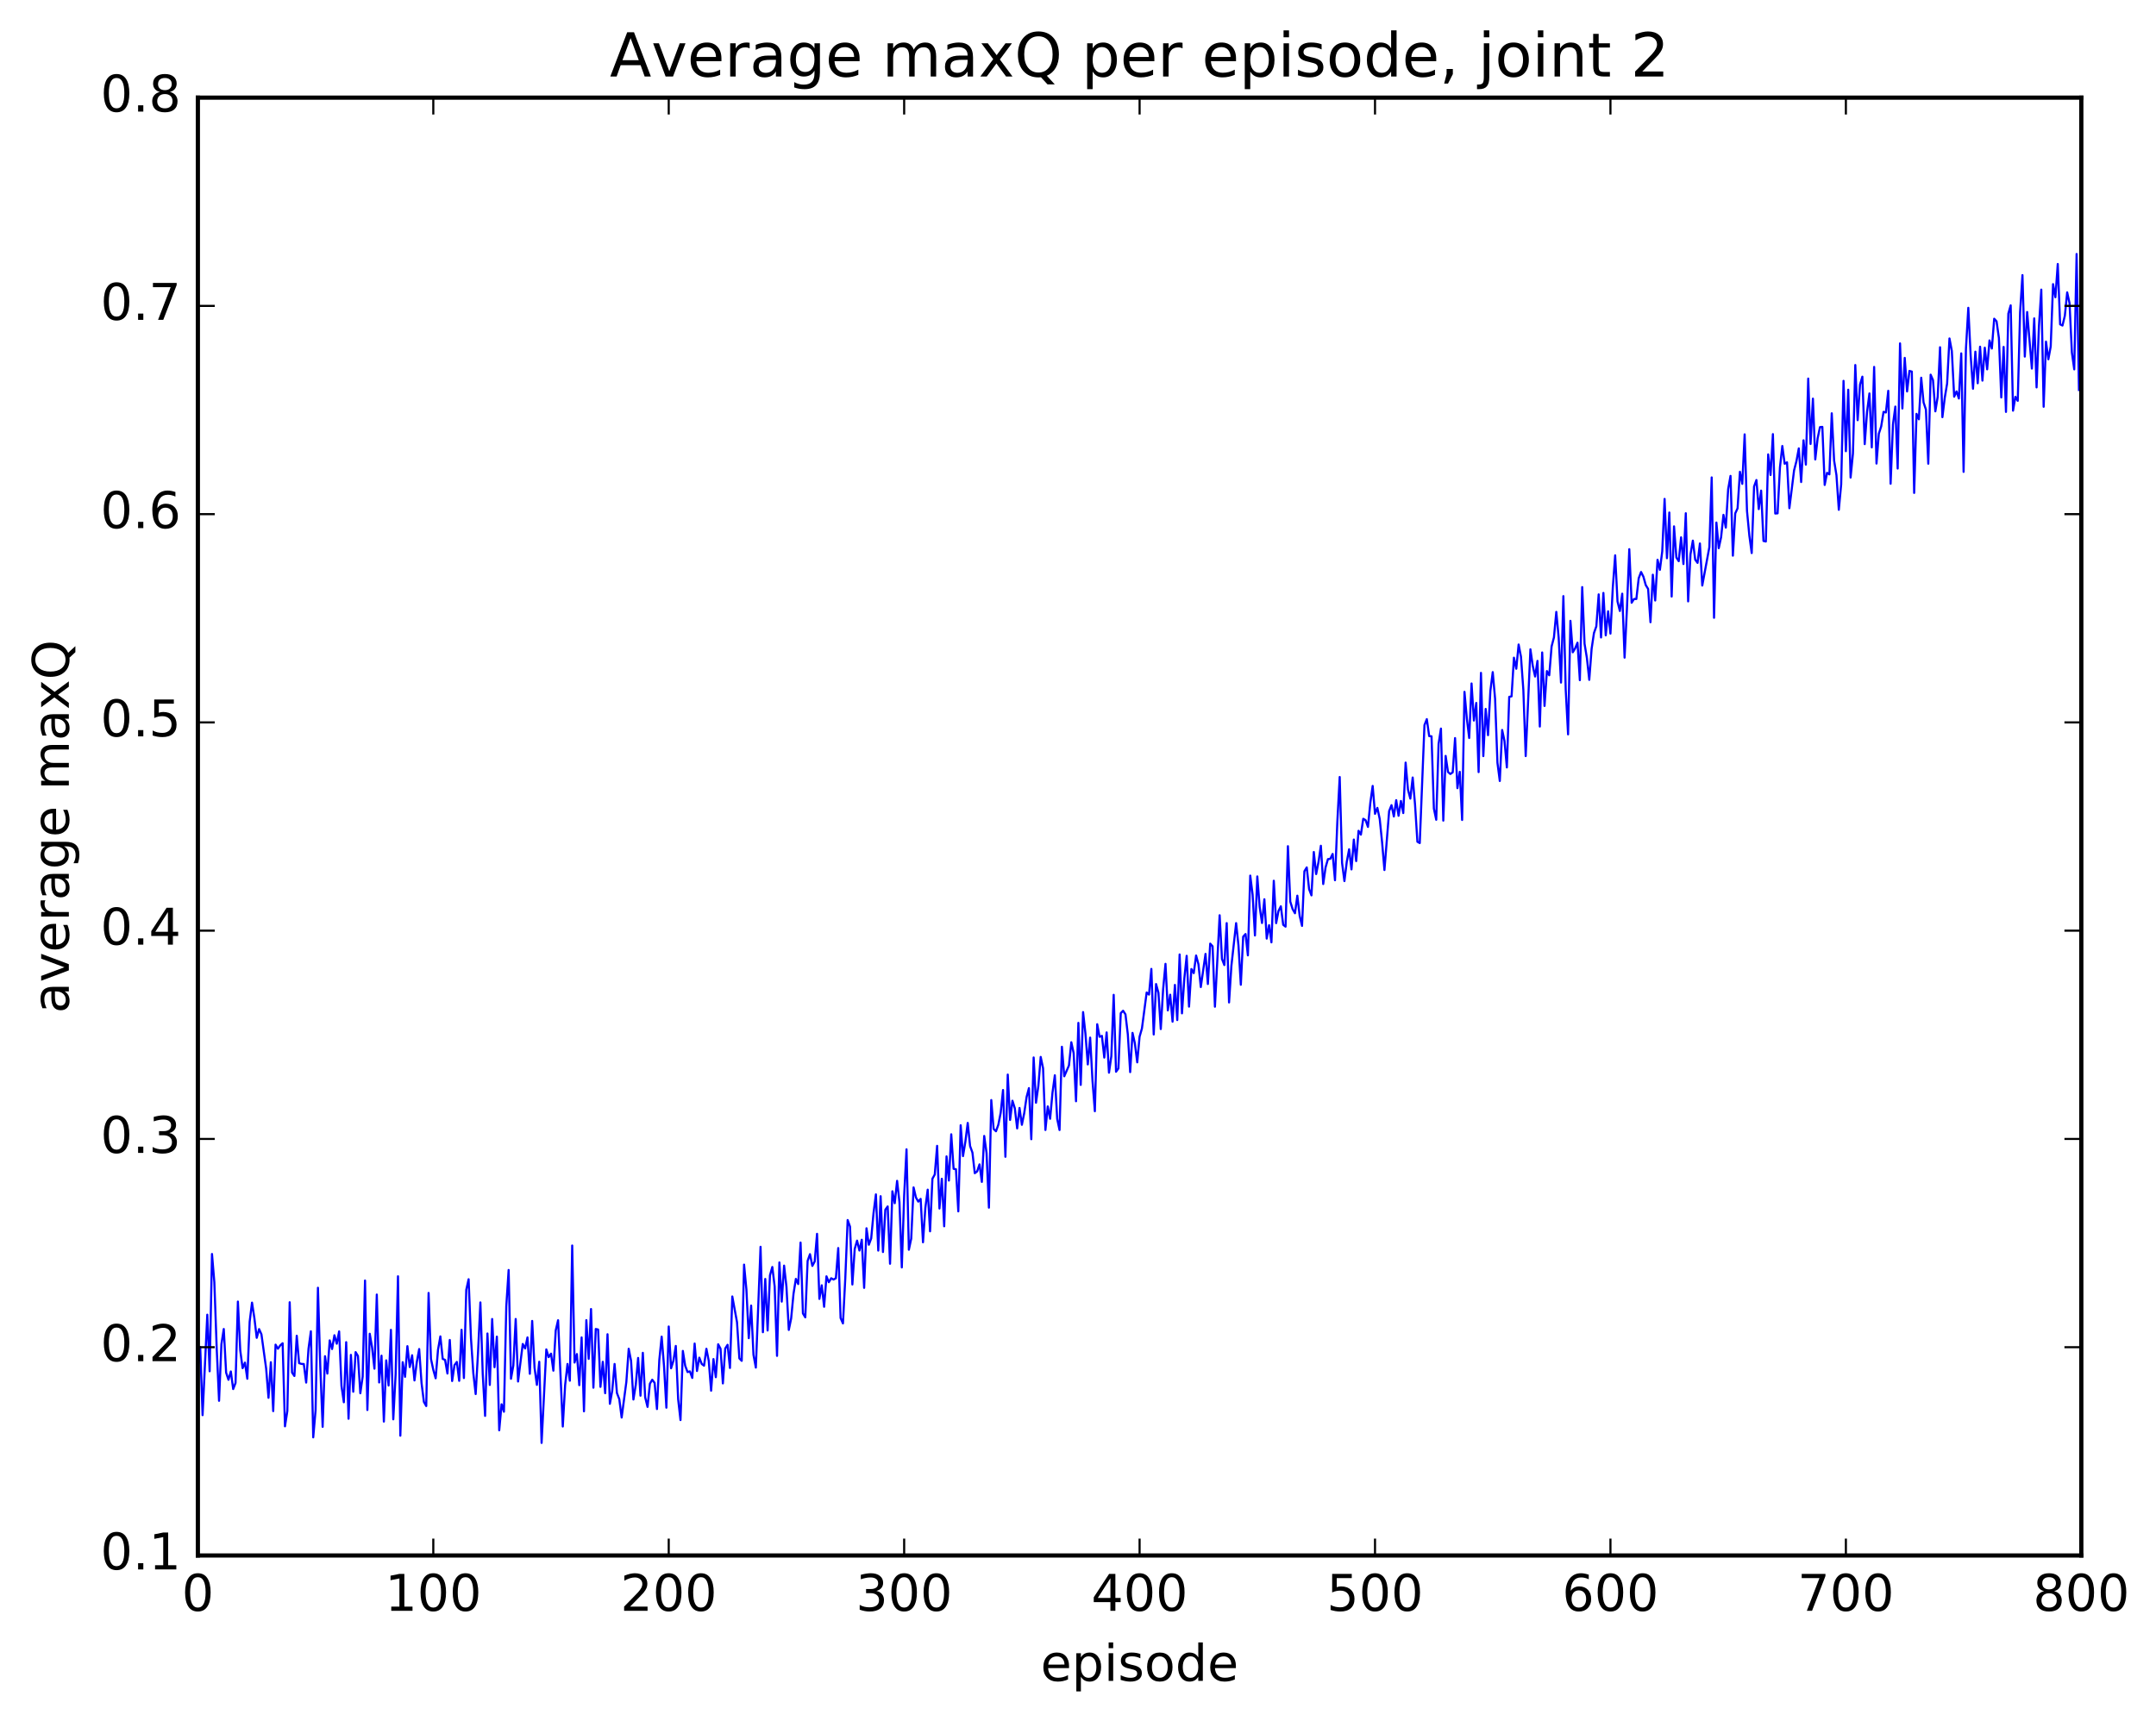 <?xml version="1.0" encoding="utf-8" standalone="no"?>
<!DOCTYPE svg PUBLIC "-//W3C//DTD SVG 1.1//EN"
  "http://www.w3.org/Graphics/SVG/1.1/DTD/svg11.dtd">
<!-- Created with matplotlib (http://matplotlib.org/) -->
<svg height="408pt" version="1.1" viewBox="0 0 511 408" width="511pt" xmlns="http://www.w3.org/2000/svg" xmlns:xlink="http://www.w3.org/1999/xlink">
 <defs>
  <style type="text/css">
*{stroke-linecap:butt;stroke-linejoin:round;stroke-miterlimit:100000;}
  </style>
 </defs>
 <g id="figure_1">
  <g id="patch_1">
   <path d="M 0 408.169 
L 511.95 408.169 
L 511.95 0 
L 0 0 
z
" style="fill:#ffffff;"/>
  </g>
  <g id="axes_1">
   <g id="patch_2">
    <path d="M 46.898 368.742 
L 493.298 368.742 
L 493.298 23.142 
L 46.898 23.142 
z
" style="fill:#ffffff;"/>
   </g>
   <g id="line2d_1">
    <path clip-path="url(#p846ffb042f)" d="M 46.898 324.136 
L 47.456 319.332 
L 48.014 335.478 
L 49.13 311.663 
L 49.688 325.073 
L 50.245 297.272 
L 50.803 303.966 
L 51.361 319.631 
L 51.919 332.077 
L 52.477 318.663 
L 53.035 315.055 
L 53.593 325.392 
L 54.151 327.093 
L 54.709 325.118 
L 55.267 329.292 
L 55.825 327.844 
L 56.383 308.551 
L 56.941 320.101 
L 57.499 324.336 
L 58.057 323.021 
L 58.615 326.845 
L 59.173 313.342 
L 59.731 308.802 
L 60.289 312.464 
L 60.847 317.146 
L 61.406 315.073 
L 61.964 316.314 
L 63.08 324.435 
L 63.638 331.361 
L 64.195 322.929 
L 64.754 334.524 
L 65.311 318.765 
L 65.87 319.728 
L 66.427 318.938 
L 66.986 318.434 
L 67.543 338.129 
L 68.102 334.499 
L 68.659 308.714 
L 69.218 325.378 
L 69.775 326.194 
L 70.334 316.657 
L 70.891 323.155 
L 71.45 323.33 
L 72.007 323.356 
L 72.566 327.756 
L 73.124 319.705 
L 73.681 315.597 
L 74.24 340.742 
L 74.797 334.315 
L 75.356 305.277 
L 75.913 323.948 
L 76.472 338.245 
L 77.029 321.502 
L 77.588 325.626 
L 78.145 317.749 
L 78.704 319.804 
L 79.261 316.536 
L 79.82 318.545 
L 80.377 315.625 
L 80.936 328.542 
L 81.493 332.424 
L 82.052 318.174 
L 82.609 336.329 
L 83.168 321.19 
L 83.725 329.924 
L 84.284 320.536 
L 84.841 321.45 
L 85.4 330.289 
L 85.957 326.34 
L 86.516 303.564 
L 87.073 334.259 
L 87.632 316.18 
L 88.189 319.429 
L 88.748 324.463 
L 89.305 306.887 
L 89.864 327.729 
L 90.421 321.376 
L 90.98 337.001 
L 91.537 322.487 
L 92.096 328.451 
L 92.653 315.259 
L 93.212 336.469 
L 93.769 325.793 
L 94.328 302.559 
L 94.885 340.344 
L 95.444 322.924 
L 96.001 326.389 
L 96.559 319.121 
L 97.118 324.08 
L 97.675 321.278 
L 98.234 327.248 
L 98.791 322.888 
L 99.35 319.804 
L 99.907 327.826 
L 100.466 332.326 
L 101.023 333.319 
L 101.582 306.505 
L 102.139 322.124 
L 102.698 324.748 
L 103.255 326.74 
L 103.814 319.98 
L 104.371 316.807 
L 104.93 322.147 
L 105.487 322.377 
L 106.046 325.606 
L 106.603 317.651 
L 107.162 327.386 
L 107.719 323.62 
L 108.278 322.861 
L 108.835 327.343 
L 109.394 315.242 
L 109.951 326.677 
L 110.51 305.768 
L 111.067 303.255 
L 111.626 317.25 
L 112.183 325.548 
L 112.742 330.477 
L 113.299 320.625 
L 113.858 308.753 
L 114.415 325.73 
L 114.974 335.647 
L 115.531 316.12 
L 116.09 328.318 
L 116.647 312.683 
L 117.206 324.111 
L 117.763 316.868 
L 118.322 339.07 
L 118.879 332.9 
L 119.438 334.664 
L 119.996 309.626 
L 120.553 301.064 
L 121.112 326.853 
L 121.669 323.699 
L 122.228 312.682 
L 122.785 327.503 
L 123.901 318.605 
L 124.46 319.668 
L 125.017 317.048 
L 125.576 325.673 
L 126.133 313.143 
L 126.692 324.236 
L 127.249 328.298 
L 127.808 322.818 
L 128.365 342.061 
L 129.482 319.891 
L 130.04 321.722 
L 130.597 320.895 
L 131.155 324.933 
L 131.714 315.4 
L 132.272 312.973 
L 133.387 338.172 
L 133.946 328.335 
L 134.504 323.344 
L 135.061 327.316 
L 135.619 295.262 
L 136.178 323.007 
L 136.736 320.997 
L 137.293 328.369 
L 137.851 317.054 
L 138.41 334.566 
L 138.968 312.948 
L 139.525 322.136 
L 140.083 310.318 
L 140.642 328.971 
L 141.2 315.053 
L 141.757 315.177 
L 142.315 328.772 
L 142.874 322.83 
L 143.431 330.271 
L 143.989 316.296 
L 144.548 332.788 
L 145.106 329.697 
L 145.663 323.344 
L 146.221 330.224 
L 146.78 331.687 
L 147.338 336.042 
L 148.453 327.59 
L 149.012 319.736 
L 149.57 322.587 
L 150.127 331.769 
L 150.685 328.304 
L 151.244 321.915 
L 151.802 330.865 
L 152.359 320.701 
L 152.917 331.258 
L 153.476 333.521 
L 154.034 328.028 
L 154.591 327.075 
L 155.149 327.824 
L 155.708 334.033 
L 156.266 322.38 
L 156.823 316.864 
L 157.381 323.834 
L 157.94 333.71 
L 158.498 314.461 
L 159.055 324.363 
L 159.613 322.563 
L 160.172 319.069 
L 160.73 331.713 
L 161.287 336.645 
L 161.845 320.251 
L 162.404 323.776 
L 162.962 325.261 
L 163.519 325.101 
L 164.077 326.654 
L 164.636 318.502 
L 165.194 325.008 
L 165.751 321.845 
L 166.31 323.335 
L 166.868 323.748 
L 167.425 319.745 
L 167.983 322.607 
L 168.542 329.68 
L 169.1 322.182 
L 169.657 326.478 
L 170.215 318.676 
L 170.774 319.721 
L 171.332 327.952 
L 171.889 319.673 
L 172.447 318.797 
L 173.006 324.293 
L 173.564 307.339 
L 174.679 313.419 
L 175.238 322.022 
L 175.796 322.602 
L 176.353 299.793 
L 176.911 305.731 
L 177.47 317.225 
L 178.028 309.504 
L 178.585 321.186 
L 179.143 324.202 
L 180.26 295.566 
L 180.817 315.814 
L 181.375 303.187 
L 181.934 315.41 
L 182.492 302.325 
L 183.049 300.352 
L 183.607 304.97 
L 184.166 321.423 
L 184.724 299.272 
L 185.281 308.564 
L 185.839 300.028 
L 186.398 305.03 
L 186.956 315.276 
L 187.513 312.561 
L 188.071 306.725 
L 188.63 303.176 
L 189.188 304.4 
L 189.745 294.561 
L 190.304 311.364 
L 190.862 312.29 
L 191.419 298.894 
L 191.977 297.313 
L 192.536 300.102 
L 193.094 299.046 
L 193.651 292.495 
L 194.209 307.918 
L 194.768 304.692 
L 195.326 309.785 
L 195.883 302.566 
L 196.441 303.963 
L 197 303.024 
L 197.558 303.326 
L 198.115 303.019 
L 198.673 295.863 
L 199.232 312.458 
L 199.79 313.731 
L 200.347 302.985 
L 200.905 289.221 
L 201.464 290.781 
L 202.022 304.505 
L 202.579 296.072 
L 203.137 294.102 
L 203.696 296.455 
L 204.254 293.894 
L 204.811 305.302 
L 205.369 291.175 
L 205.928 295.078 
L 206.486 293.57 
L 207.043 287.514 
L 207.601 283.14 
L 208.16 296.466 
L 208.718 283.573 
L 209.275 296.807 
L 209.833 286.781 
L 210.392 285.999 
L 210.95 299.587 
L 211.507 282.406 
L 212.065 285.234 
L 212.624 279.931 
L 213.181 284.958 
L 213.739 300.457 
L 214.298 283.405 
L 214.856 272.454 
L 215.413 296.264 
L 215.971 293.635 
L 216.53 281.486 
L 217.088 283.879 
L 217.645 284.857 
L 218.203 284.211 
L 218.762 294.495 
L 219.32 286.326 
L 219.877 282.024 
L 220.435 291.898 
L 220.994 279.44 
L 221.552 278.429 
L 222.109 271.637 
L 222.667 286.491 
L 223.226 279.44 
L 223.784 290.704 
L 224.341 274.134 
L 224.899 279.862 
L 225.458 268.897 
L 226.016 277.085 
L 226.573 277.178 
L 227.131 287.169 
L 227.69 266.751 
L 228.248 274.068 
L 228.805 270.638 
L 229.363 266.203 
L 229.922 271.674 
L 230.48 273.235 
L 231.037 278.118 
L 231.595 277.695 
L 232.154 276.031 
L 232.712 280.182 
L 233.269 269.289 
L 233.827 273.324 
L 234.386 286.292 
L 234.944 260.782 
L 235.501 267.636 
L 236.06 268.179 
L 236.618 266.637 
L 237.175 263.796 
L 237.733 258.399 
L 238.292 274.232 
L 238.85 254.74 
L 239.407 265.493 
L 239.965 260.944 
L 240.524 262.723 
L 241.082 267.504 
L 241.639 262.65 
L 242.197 266.65 
L 242.756 263.87 
L 243.314 260.059 
L 243.871 257.948 
L 244.429 270.064 
L 244.988 250.685 
L 245.546 261.416 
L 246.103 257.436 
L 246.661 250.556 
L 247.22 253.241 
L 247.778 267.875 
L 248.335 262.29 
L 248.893 265.22 
L 249.452 259.044 
L 250.01 254.905 
L 250.567 265.256 
L 251.125 267.886 
L 251.684 248.147 
L 252.242 255.149 
L 253.357 252.576 
L 253.916 247.076 
L 254.474 249.677 
L 255.031 261.064 
L 255.589 242.483 
L 256.147 257.184 
L 256.705 239.924 
L 257.264 245.008 
L 257.822 252.333 
L 258.38 245.975 
L 258.938 256.236 
L 259.495 263.429 
L 260.053 242.803 
L 260.611 245.783 
L 261.17 245.567 
L 261.728 250.716 
L 262.286 244.743 
L 262.844 254.291 
L 263.401 250.383 
L 263.959 235.837 
L 264.517 254.065 
L 265.075 253.282 
L 265.634 240.178 
L 266.192 239.61 
L 266.75 240.468 
L 267.308 245.2 
L 267.865 254.157 
L 268.423 244.855 
L 268.981 247.346 
L 269.539 251.842 
L 270.098 245.744 
L 270.656 243.798 
L 271.772 235.285 
L 272.329 235.785 
L 272.887 229.691 
L 273.445 245.233 
L 274.003 233.276 
L 274.562 235.342 
L 275.12 243.949 
L 275.678 234.471 
L 276.236 228.489 
L 276.793 239.528 
L 277.351 235.805 
L 277.909 242.193 
L 278.467 233.486 
L 279.026 241.814 
L 279.584 226.267 
L 280.142 240.226 
L 280.7 231.981 
L 281.257 226.59 
L 281.815 238.633 
L 282.373 229.721 
L 282.932 230.69 
L 283.49 226.514 
L 284.048 228.584 
L 284.606 233.992 
L 285.721 226.131 
L 286.279 233.273 
L 286.837 223.694 
L 287.396 224.326 
L 287.954 238.653 
L 289.07 216.972 
L 289.627 227.341 
L 290.185 228.78 
L 290.743 218.835 
L 291.301 237.642 
L 291.86 228.931 
L 292.976 218.834 
L 293.534 224.139 
L 294.091 233.446 
L 294.649 222.045 
L 295.207 221.426 
L 295.765 226.479 
L 296.324 207.571 
L 296.882 212.061 
L 297.44 221.762 
L 297.998 207.769 
L 298.555 214.979 
L 299.113 218.811 
L 299.671 213.18 
L 300.229 222.505 
L 300.788 219.322 
L 301.346 223.398 
L 301.904 208.793 
L 302.462 218.842 
L 303.019 215.962 
L 303.577 214.853 
L 304.135 219.239 
L 304.693 219.673 
L 305.252 200.598 
L 305.81 213.731 
L 306.368 215.517 
L 306.925 216.497 
L 307.483 212.329 
L 308.041 217.117 
L 308.599 219.493 
L 309.158 206.54 
L 309.716 205.631 
L 310.274 210.789 
L 310.832 212.258 
L 311.389 201.977 
L 311.947 207.211 
L 312.505 204.333 
L 313.063 200.499 
L 313.622 209.572 
L 314.18 205.616 
L 314.738 203.667 
L 315.296 203.589 
L 315.853 202.435 
L 316.411 208.67 
L 316.969 194.738 
L 317.527 184.197 
L 318.086 204.552 
L 318.644 208.874 
L 319.202 204.296 
L 319.76 201.329 
L 320.317 206.106 
L 320.875 199.024 
L 321.433 204.133 
L 321.991 196.951 
L 322.55 197.858 
L 323.108 194.099 
L 323.666 194.424 
L 324.224 196.028 
L 324.781 190.338 
L 325.339 186.311 
L 325.897 192.928 
L 326.455 191.515 
L 327.014 194.17 
L 327.572 199.659 
L 328.13 206.249 
L 329.245 192.27 
L 329.803 190.872 
L 330.361 193.557 
L 330.92 189.683 
L 331.478 193.391 
L 332.036 189.881 
L 332.594 192.745 
L 333.151 180.781 
L 333.709 187.184 
L 334.267 189.321 
L 334.825 184.316 
L 335.384 190.761 
L 335.942 199.543 
L 336.5 199.86 
L 337.615 171.898 
L 338.173 170.479 
L 338.731 174.494 
L 339.289 174.552 
L 339.848 191.688 
L 340.406 194.335 
L 340.964 176.364 
L 341.522 172.718 
L 342.079 194.536 
L 342.637 179.193 
L 343.195 183.012 
L 343.753 183.488 
L 344.312 183.086 
L 344.87 174.97 
L 345.428 186.842 
L 345.986 182.965 
L 346.543 194.377 
L 347.101 164.009 
L 347.659 170.338 
L 348.217 174.947 
L 348.776 162.023 
L 349.334 170.815 
L 349.892 166.639 
L 350.45 183.034 
L 351.007 159.513 
L 351.565 179.245 
L 352.123 168.058 
L 352.682 174.282 
L 353.24 163.755 
L 353.798 159.331 
L 354.356 165.675 
L 354.913 180.815 
L 355.471 185.14 
L 356.029 173.051 
L 356.587 175.646 
L 357.146 181.93 
L 357.704 165.201 
L 358.262 165.075 
L 358.82 155.908 
L 359.377 158.537 
L 359.935 152.786 
L 360.493 155.694 
L 361.051 163.527 
L 361.61 179.238 
L 362.726 153.925 
L 363.284 157.846 
L 363.841 160.373 
L 364.399 156.668 
L 364.957 172.234 
L 365.515 154.672 
L 366.074 167.352 
L 366.632 159.085 
L 367.19 160.078 
L 367.748 153.249 
L 368.305 151.104 
L 368.863 145.053 
L 369.421 151.117 
L 369.979 161.812 
L 370.538 141.317 
L 371.096 163.511 
L 371.654 174.091 
L 372.212 147.175 
L 372.769 154.632 
L 373.327 153.705 
L 373.885 152.359 
L 374.443 161.245 
L 375.002 139.175 
L 375.56 152.609 
L 376.118 156.009 
L 376.675 161.165 
L 377.233 153.818 
L 377.791 150.058 
L 378.349 148.49 
L 378.908 140.903 
L 379.466 151.119 
L 380.024 140.56 
L 380.582 150.62 
L 381.139 144.916 
L 381.697 150.206 
L 382.255 139.255 
L 382.813 131.65 
L 383.372 142.593 
L 383.93 144.84 
L 384.488 140.74 
L 385.046 155.898 
L 385.603 144.361 
L 386.161 130.188 
L 386.719 142.892 
L 387.277 142.001 
L 387.836 141.998 
L 388.394 137.086 
L 388.952 135.593 
L 389.51 136.712 
L 390.067 138.706 
L 390.625 139.61 
L 391.183 147.507 
L 391.741 136.242 
L 392.3 142.356 
L 392.858 132.699 
L 393.416 135.081 
L 393.974 130.703 
L 394.531 118.271 
L 395.089 132.329 
L 395.647 121.493 
L 396.205 141.42 
L 396.764 124.779 
L 397.322 132.15 
L 397.88 133.039 
L 398.438 127.382 
L 398.995 133.713 
L 399.553 121.668 
L 400.111 142.566 
L 400.67 131.384 
L 401.228 128.162 
L 401.786 132.669 
L 402.344 133.436 
L 402.901 128.835 
L 403.459 138.81 
L 404.575 132.761 
L 405.134 129.737 
L 405.692 113.175 
L 406.25 146.452 
L 406.808 123.877 
L 407.365 129.952 
L 407.923 127.357 
L 408.481 122.044 
L 409.039 125.071 
L 409.598 115.948 
L 410.156 112.813 
L 410.714 131.729 
L 411.272 121.706 
L 411.829 120.493 
L 412.387 111.837 
L 412.945 114.706 
L 413.503 102.968 
L 414.062 121.123 
L 414.62 126.985 
L 415.178 131.111 
L 415.736 115.344 
L 416.293 113.793 
L 416.851 120.69 
L 417.409 116.304 
L 417.967 128.239 
L 418.526 128.377 
L 419.084 107.719 
L 419.642 112.607 
L 420.2 102.911 
L 420.757 121.738 
L 421.315 121.688 
L 421.873 110.776 
L 422.432 105.726 
L 422.99 109.938 
L 423.548 109.603 
L 424.106 120.474 
L 425.221 111.492 
L 425.779 109.328 
L 426.337 106.298 
L 426.896 114.269 
L 427.454 104.38 
L 428.012 110.148 
L 428.57 89.748 
L 429.127 105.246 
L 429.685 94.505 
L 430.243 108.92 
L 430.801 103.926 
L 431.36 101.252 
L 431.918 101.198 
L 432.476 114.962 
L 433.034 112.089 
L 433.591 112.453 
L 434.149 97.974 
L 434.707 109.168 
L 435.265 112.662 
L 435.824 120.854 
L 436.382 114.832 
L 436.94 90.285 
L 437.498 106.961 
L 438.055 92.386 
L 438.613 113.215 
L 439.171 107.522 
L 439.729 86.532 
L 440.288 99.608 
L 440.846 91.174 
L 441.404 89.291 
L 441.962 105.284 
L 442.519 97.633 
L 443.077 93.269 
L 443.635 106.061 
L 444.193 86.983 
L 444.752 109.889 
L 445.31 102.811 
L 445.868 101.087 
L 446.425 97.636 
L 446.983 97.786 
L 447.541 92.641 
L 448.099 114.676 
L 448.658 100.613 
L 449.216 96.38 
L 449.774 111.074 
L 450.332 81.404 
L 450.889 96.839 
L 451.447 84.841 
L 452.005 92.799 
L 452.563 87.93 
L 453.122 88.083 
L 453.68 116.852 
L 454.238 98.106 
L 454.796 99.393 
L 455.353 89.543 
L 455.911 95.402 
L 456.469 97.092 
L 457.027 109.926 
L 457.586 88.819 
L 458.144 90.115 
L 458.702 97.512 
L 459.26 94.054 
L 459.817 82.317 
L 460.375 98.895 
L 460.933 94.292 
L 461.491 90.924 
L 462.05 80.233 
L 462.608 83.207 
L 463.166 94.041 
L 463.724 92.787 
L 464.281 94.47 
L 464.839 83.774 
L 465.397 111.861 
L 465.955 82.692 
L 466.514 72.968 
L 467.072 84.308 
L 467.63 92.148 
L 468.188 83.368 
L 468.745 90.853 
L 469.303 82.193 
L 469.861 90.228 
L 470.42 82.423 
L 470.978 87.553 
L 471.536 80.7 
L 472.094 82.624 
L 472.651 75.557 
L 473.209 76.176 
L 473.767 80.14 
L 474.325 94.221 
L 474.884 82.237 
L 475.442 97.643 
L 476 74.349 
L 476.558 72.387 
L 477.115 97.355 
L 477.673 94.075 
L 478.231 95.019 
L 478.789 73.992 
L 479.348 65.215 
L 479.906 84.533 
L 480.464 73.967 
L 481.579 87.374 
L 482.137 75.479 
L 482.695 91.837 
L 483.253 77.42 
L 483.812 68.656 
L 484.37 96.427 
L 484.928 80.983 
L 485.486 85.176 
L 486.043 82.149 
L 486.601 67.355 
L 487.159 70.463 
L 487.717 62.583 
L 488.276 76.89 
L 488.834 77.173 
L 489.392 74.864 
L 489.95 69.315 
L 490.507 71.88 
L 491.065 83.563 
L 491.623 87.562 
L 492.182 60.21 
L 492.74 92.443 
L 492.74 92.443 
" style="fill:none;stroke:#0000ff;stroke-linecap:square;stroke-width:0.5;"/>
   </g>
   <g id="patch_3">
    <path d="M 46.898 368.742 
L 493.298 368.742 
" style="fill:none;stroke:#000000;stroke-linecap:square;stroke-linejoin:miter;"/>
   </g>
   <g id="patch_4">
    <path d="M 46.898 23.142 
L 493.298 23.142 
" style="fill:none;stroke:#000000;stroke-linecap:square;stroke-linejoin:miter;"/>
   </g>
   <g id="patch_5">
    <path d="M 493.298 368.742 
L 493.298 23.142 
" style="fill:none;stroke:#000000;stroke-linecap:square;stroke-linejoin:miter;"/>
   </g>
   <g id="patch_6">
    <path d="M 46.898 368.742 
L 46.898 23.142 
" style="fill:none;stroke:#000000;stroke-linecap:square;stroke-linejoin:miter;"/>
   </g>
   <g id="matplotlib.axis_1">
    <g id="xtick_1">
     <g id="line2d_2">
      <defs>
       <path d="M 0 0 
L 0 -4 
" id="mb9500feb86" style="stroke:#000000;stroke-width:0.5;"/>
      </defs>
      <g>
       <use style="stroke:#000000;stroke-width:0.5;" x="46.898" xlink:href="#mb9500feb86" y="368.742"/>
      </g>
     </g>
     <g id="line2d_3">
      <defs>
       <path d="M 0 0 
L 0 4 
" id="m9de0531bd9" style="stroke:#000000;stroke-width:0.5;"/>
      </defs>
      <g>
       <use style="stroke:#000000;stroke-width:0.5;" x="46.898" xlink:href="#m9de0531bd9" y="23.142"/>
      </g>
     </g>
     <g id="text_1">
      <!-- 0 -->
      <defs>
       <path d="M 31.781 66.406 
Q 24.172 66.406 20.328 58.906 
Q 16.5 51.422 16.5 36.375 
Q 16.5 21.391 20.328 13.891 
Q 24.172 6.391 31.781 6.391 
Q 39.453 6.391 43.281 13.891 
Q 47.125 21.391 47.125 36.375 
Q 47.125 51.422 43.281 58.906 
Q 39.453 66.406 31.781 66.406 
M 31.781 74.219 
Q 44.047 74.219 50.516 64.516 
Q 56.984 54.828 56.984 36.375 
Q 56.984 17.969 50.516 8.266 
Q 44.047 -1.422 31.781 -1.422 
Q 19.531 -1.422 13.062 8.266 
Q 6.594 17.969 6.594 36.375 
Q 6.594 54.828 13.062 64.516 
Q 19.531 74.219 31.781 74.219 
" id="BitstreamVeraSans-Roman-30"/>
      </defs>
      <g transform="translate(43.08 381.86)scale(0.12 -0.12)">
       <use xlink:href="#BitstreamVeraSans-Roman-30"/>
      </g>
     </g>
    </g>
    <g id="xtick_2">
     <g id="line2d_4">
      <g>
       <use style="stroke:#000000;stroke-width:0.5;" x="102.698" xlink:href="#mb9500feb86" y="368.742"/>
      </g>
     </g>
     <g id="line2d_5">
      <g>
       <use style="stroke:#000000;stroke-width:0.5;" x="102.698" xlink:href="#m9de0531bd9" y="23.142"/>
      </g>
     </g>
     <g id="text_2">
      <!-- 100 -->
      <defs>
       <path d="M 12.406 8.297 
L 28.516 8.297 
L 28.516 63.922 
L 10.984 60.406 
L 10.984 69.391 
L 28.422 72.906 
L 38.281 72.906 
L 38.281 8.297 
L 54.391 8.297 
L 54.391 0 
L 12.406 0 
z
" id="BitstreamVeraSans-Roman-31"/>
      </defs>
      <g transform="translate(91.245 381.86)scale(0.12 -0.12)">
       <use xlink:href="#BitstreamVeraSans-Roman-31"/>
       <use x="63.623" xlink:href="#BitstreamVeraSans-Roman-30"/>
       <use x="127.246" xlink:href="#BitstreamVeraSans-Roman-30"/>
      </g>
     </g>
    </g>
    <g id="xtick_3">
     <g id="line2d_6">
      <g>
       <use style="stroke:#000000;stroke-width:0.5;" x="158.498" xlink:href="#mb9500feb86" y="368.742"/>
      </g>
     </g>
     <g id="line2d_7">
      <g>
       <use style="stroke:#000000;stroke-width:0.5;" x="158.498" xlink:href="#m9de0531bd9" y="23.142"/>
      </g>
     </g>
     <g id="text_3">
      <!-- 200 -->
      <defs>
       <path d="M 19.188 8.297 
L 53.609 8.297 
L 53.609 0 
L 7.328 0 
L 7.328 8.297 
Q 12.938 14.109 22.625 23.891 
Q 32.328 33.688 34.812 36.531 
Q 39.547 41.844 41.422 45.531 
Q 43.312 49.219 43.312 52.781 
Q 43.312 58.594 39.234 62.25 
Q 35.156 65.922 28.609 65.922 
Q 23.969 65.922 18.812 64.312 
Q 13.672 62.703 7.812 59.422 
L 7.812 69.391 
Q 13.766 71.781 18.938 73 
Q 24.125 74.219 28.422 74.219 
Q 39.75 74.219 46.484 68.547 
Q 53.219 62.891 53.219 53.422 
Q 53.219 48.922 51.531 44.891 
Q 49.859 40.875 45.406 35.406 
Q 44.188 33.984 37.641 27.219 
Q 31.109 20.453 19.188 8.297 
" id="BitstreamVeraSans-Roman-32"/>
      </defs>
      <g transform="translate(147.045 381.86)scale(0.12 -0.12)">
       <use xlink:href="#BitstreamVeraSans-Roman-32"/>
       <use x="63.623" xlink:href="#BitstreamVeraSans-Roman-30"/>
       <use x="127.246" xlink:href="#BitstreamVeraSans-Roman-30"/>
      </g>
     </g>
    </g>
    <g id="xtick_4">
     <g id="line2d_8">
      <g>
       <use style="stroke:#000000;stroke-width:0.5;" x="214.298" xlink:href="#mb9500feb86" y="368.742"/>
      </g>
     </g>
     <g id="line2d_9">
      <g>
       <use style="stroke:#000000;stroke-width:0.5;" x="214.298" xlink:href="#m9de0531bd9" y="23.142"/>
      </g>
     </g>
     <g id="text_4">
      <!-- 300 -->
      <defs>
       <path d="M 40.578 39.312 
Q 47.656 37.797 51.625 33 
Q 55.609 28.219 55.609 21.188 
Q 55.609 10.406 48.188 4.484 
Q 40.766 -1.422 27.094 -1.422 
Q 22.516 -1.422 17.656 -0.516 
Q 12.797 0.391 7.625 2.203 
L 7.625 11.719 
Q 11.719 9.328 16.594 8.109 
Q 21.484 6.891 26.812 6.891 
Q 36.078 6.891 40.938 10.547 
Q 45.797 14.203 45.797 21.188 
Q 45.797 27.641 41.281 31.266 
Q 36.766 34.906 28.719 34.906 
L 20.219 34.906 
L 20.219 43.016 
L 29.109 43.016 
Q 36.375 43.016 40.234 45.922 
Q 44.094 48.828 44.094 54.297 
Q 44.094 59.906 40.109 62.906 
Q 36.141 65.922 28.719 65.922 
Q 24.656 65.922 20.016 65.031 
Q 15.375 64.156 9.812 62.312 
L 9.812 71.094 
Q 15.438 72.656 20.344 73.438 
Q 25.25 74.219 29.594 74.219 
Q 40.828 74.219 47.359 69.109 
Q 53.906 64.016 53.906 55.328 
Q 53.906 49.266 50.438 45.094 
Q 46.969 40.922 40.578 39.312 
" id="BitstreamVeraSans-Roman-33"/>
      </defs>
      <g transform="translate(202.845 381.86)scale(0.12 -0.12)">
       <use xlink:href="#BitstreamVeraSans-Roman-33"/>
       <use x="63.623" xlink:href="#BitstreamVeraSans-Roman-30"/>
       <use x="127.246" xlink:href="#BitstreamVeraSans-Roman-30"/>
      </g>
     </g>
    </g>
    <g id="xtick_5">
     <g id="line2d_10">
      <g>
       <use style="stroke:#000000;stroke-width:0.5;" x="270.098" xlink:href="#mb9500feb86" y="368.742"/>
      </g>
     </g>
     <g id="line2d_11">
      <g>
       <use style="stroke:#000000;stroke-width:0.5;" x="270.098" xlink:href="#m9de0531bd9" y="23.142"/>
      </g>
     </g>
     <g id="text_5">
      <!-- 400 -->
      <defs>
       <path d="M 37.797 64.312 
L 12.891 25.391 
L 37.797 25.391 
z
M 35.203 72.906 
L 47.609 72.906 
L 47.609 25.391 
L 58.016 25.391 
L 58.016 17.188 
L 47.609 17.188 
L 47.609 0 
L 37.797 0 
L 37.797 17.188 
L 4.891 17.188 
L 4.891 26.703 
z
" id="BitstreamVeraSans-Roman-34"/>
      </defs>
      <g transform="translate(258.645 381.86)scale(0.12 -0.12)">
       <use xlink:href="#BitstreamVeraSans-Roman-34"/>
       <use x="63.623" xlink:href="#BitstreamVeraSans-Roman-30"/>
       <use x="127.246" xlink:href="#BitstreamVeraSans-Roman-30"/>
      </g>
     </g>
    </g>
    <g id="xtick_6">
     <g id="line2d_12">
      <g>
       <use style="stroke:#000000;stroke-width:0.5;" x="325.897" xlink:href="#mb9500feb86" y="368.742"/>
      </g>
     </g>
     <g id="line2d_13">
      <g>
       <use style="stroke:#000000;stroke-width:0.5;" x="325.897" xlink:href="#m9de0531bd9" y="23.142"/>
      </g>
     </g>
     <g id="text_6">
      <!-- 500 -->
      <defs>
       <path d="M 10.797 72.906 
L 49.516 72.906 
L 49.516 64.594 
L 19.828 64.594 
L 19.828 46.734 
Q 21.969 47.469 24.109 47.828 
Q 26.266 48.188 28.422 48.188 
Q 40.625 48.188 47.75 41.5 
Q 54.891 34.812 54.891 23.391 
Q 54.891 11.625 47.562 5.094 
Q 40.234 -1.422 26.906 -1.422 
Q 22.312 -1.422 17.547 -0.641 
Q 12.797 0.141 7.719 1.703 
L 7.719 11.625 
Q 12.109 9.234 16.797 8.062 
Q 21.484 6.891 26.703 6.891 
Q 35.156 6.891 40.078 11.328 
Q 45.016 15.766 45.016 23.391 
Q 45.016 31 40.078 35.438 
Q 35.156 39.891 26.703 39.891 
Q 22.75 39.891 18.812 39.016 
Q 14.891 38.141 10.797 36.281 
z
" id="BitstreamVeraSans-Roman-35"/>
      </defs>
      <g transform="translate(314.445 381.86)scale(0.12 -0.12)">
       <use xlink:href="#BitstreamVeraSans-Roman-35"/>
       <use x="63.623" xlink:href="#BitstreamVeraSans-Roman-30"/>
       <use x="127.246" xlink:href="#BitstreamVeraSans-Roman-30"/>
      </g>
     </g>
    </g>
    <g id="xtick_7">
     <g id="line2d_14">
      <g>
       <use style="stroke:#000000;stroke-width:0.5;" x="381.697" xlink:href="#mb9500feb86" y="368.742"/>
      </g>
     </g>
     <g id="line2d_15">
      <g>
       <use style="stroke:#000000;stroke-width:0.5;" x="381.697" xlink:href="#m9de0531bd9" y="23.142"/>
      </g>
     </g>
     <g id="text_7">
      <!-- 600 -->
      <defs>
       <path d="M 33.016 40.375 
Q 26.375 40.375 22.484 35.828 
Q 18.609 31.297 18.609 23.391 
Q 18.609 15.531 22.484 10.953 
Q 26.375 6.391 33.016 6.391 
Q 39.656 6.391 43.531 10.953 
Q 47.406 15.531 47.406 23.391 
Q 47.406 31.297 43.531 35.828 
Q 39.656 40.375 33.016 40.375 
M 52.594 71.297 
L 52.594 62.312 
Q 48.875 64.062 45.094 64.984 
Q 41.312 65.922 37.594 65.922 
Q 27.828 65.922 22.672 59.328 
Q 17.531 52.734 16.797 39.406 
Q 19.672 43.656 24.016 45.922 
Q 28.375 48.188 33.594 48.188 
Q 44.578 48.188 50.953 41.516 
Q 57.328 34.859 57.328 23.391 
Q 57.328 12.156 50.688 5.359 
Q 44.047 -1.422 33.016 -1.422 
Q 20.359 -1.422 13.672 8.266 
Q 6.984 17.969 6.984 36.375 
Q 6.984 53.656 15.188 63.938 
Q 23.391 74.219 37.203 74.219 
Q 40.922 74.219 44.703 73.484 
Q 48.484 72.75 52.594 71.297 
" id="BitstreamVeraSans-Roman-36"/>
      </defs>
      <g transform="translate(370.245 381.86)scale(0.12 -0.12)">
       <use xlink:href="#BitstreamVeraSans-Roman-36"/>
       <use x="63.623" xlink:href="#BitstreamVeraSans-Roman-30"/>
       <use x="127.246" xlink:href="#BitstreamVeraSans-Roman-30"/>
      </g>
     </g>
    </g>
    <g id="xtick_8">
     <g id="line2d_16">
      <g>
       <use style="stroke:#000000;stroke-width:0.5;" x="437.498" xlink:href="#mb9500feb86" y="368.742"/>
      </g>
     </g>
     <g id="line2d_17">
      <g>
       <use style="stroke:#000000;stroke-width:0.5;" x="437.498" xlink:href="#m9de0531bd9" y="23.142"/>
      </g>
     </g>
     <g id="text_8">
      <!-- 700 -->
      <defs>
       <path d="M 8.203 72.906 
L 55.078 72.906 
L 55.078 68.703 
L 28.609 0 
L 18.312 0 
L 43.219 64.594 
L 8.203 64.594 
z
" id="BitstreamVeraSans-Roman-37"/>
      </defs>
      <g transform="translate(426.045 381.86)scale(0.12 -0.12)">
       <use xlink:href="#BitstreamVeraSans-Roman-37"/>
       <use x="63.623" xlink:href="#BitstreamVeraSans-Roman-30"/>
       <use x="127.246" xlink:href="#BitstreamVeraSans-Roman-30"/>
      </g>
     </g>
    </g>
    <g id="xtick_9">
     <g id="line2d_18">
      <g>
       <use style="stroke:#000000;stroke-width:0.5;" x="493.298" xlink:href="#mb9500feb86" y="368.742"/>
      </g>
     </g>
     <g id="line2d_19">
      <g>
       <use style="stroke:#000000;stroke-width:0.5;" x="493.298" xlink:href="#m9de0531bd9" y="23.142"/>
      </g>
     </g>
     <g id="text_9">
      <!-- 800 -->
      <defs>
       <path d="M 31.781 34.625 
Q 24.75 34.625 20.719 30.859 
Q 16.703 27.094 16.703 20.516 
Q 16.703 13.922 20.719 10.156 
Q 24.75 6.391 31.781 6.391 
Q 38.812 6.391 42.859 10.172 
Q 46.922 13.969 46.922 20.516 
Q 46.922 27.094 42.891 30.859 
Q 38.875 34.625 31.781 34.625 
M 21.922 38.812 
Q 15.578 40.375 12.031 44.719 
Q 8.5 49.078 8.5 55.328 
Q 8.5 64.062 14.719 69.141 
Q 20.953 74.219 31.781 74.219 
Q 42.672 74.219 48.875 69.141 
Q 55.078 64.062 55.078 55.328 
Q 55.078 49.078 51.531 44.719 
Q 48 40.375 41.703 38.812 
Q 48.828 37.156 52.797 32.312 
Q 56.781 27.484 56.781 20.516 
Q 56.781 9.906 50.312 4.234 
Q 43.844 -1.422 31.781 -1.422 
Q 19.734 -1.422 13.25 4.234 
Q 6.781 9.906 6.781 20.516 
Q 6.781 27.484 10.781 32.312 
Q 14.797 37.156 21.922 38.812 
M 18.312 54.391 
Q 18.312 48.734 21.844 45.562 
Q 25.391 42.391 31.781 42.391 
Q 38.141 42.391 41.719 45.562 
Q 45.312 48.734 45.312 54.391 
Q 45.312 60.062 41.719 63.234 
Q 38.141 66.406 31.781 66.406 
Q 25.391 66.406 21.844 63.234 
Q 18.312 60.062 18.312 54.391 
" id="BitstreamVeraSans-Roman-38"/>
      </defs>
      <g transform="translate(481.845 381.86)scale(0.12 -0.12)">
       <use xlink:href="#BitstreamVeraSans-Roman-38"/>
       <use x="63.623" xlink:href="#BitstreamVeraSans-Roman-30"/>
       <use x="127.246" xlink:href="#BitstreamVeraSans-Roman-30"/>
      </g>
     </g>
    </g>
    <g id="text_10">
     <!-- episode -->
     <defs>
      <path d="M 18.109 8.203 
L 18.109 -20.797 
L 9.078 -20.797 
L 9.078 54.688 
L 18.109 54.688 
L 18.109 46.391 
Q 20.953 51.266 25.266 53.625 
Q 29.594 56 35.594 56 
Q 45.562 56 51.781 48.094 
Q 58.016 40.188 58.016 27.297 
Q 58.016 14.406 51.781 6.484 
Q 45.562 -1.422 35.594 -1.422 
Q 29.594 -1.422 25.266 0.953 
Q 20.953 3.328 18.109 8.203 
M 48.688 27.297 
Q 48.688 37.203 44.609 42.844 
Q 40.531 48.484 33.406 48.484 
Q 26.266 48.484 22.188 42.844 
Q 18.109 37.203 18.109 27.297 
Q 18.109 17.391 22.188 11.75 
Q 26.266 6.109 33.406 6.109 
Q 40.531 6.109 44.609 11.75 
Q 48.688 17.391 48.688 27.297 
" id="BitstreamVeraSans-Roman-70"/>
      <path d="M 30.609 48.391 
Q 23.391 48.391 19.188 42.75 
Q 14.984 37.109 14.984 27.297 
Q 14.984 17.484 19.156 11.844 
Q 23.344 6.203 30.609 6.203 
Q 37.797 6.203 41.984 11.859 
Q 46.188 17.531 46.188 27.297 
Q 46.188 37.016 41.984 42.703 
Q 37.797 48.391 30.609 48.391 
M 30.609 56 
Q 42.328 56 49.016 48.375 
Q 55.719 40.766 55.719 27.297 
Q 55.719 13.875 49.016 6.219 
Q 42.328 -1.422 30.609 -1.422 
Q 18.844 -1.422 12.172 6.219 
Q 5.516 13.875 5.516 27.297 
Q 5.516 40.766 12.172 48.375 
Q 18.844 56 30.609 56 
" id="BitstreamVeraSans-Roman-6f"/>
      <path d="M 9.422 54.688 
L 18.406 54.688 
L 18.406 0 
L 9.422 0 
z
M 9.422 75.984 
L 18.406 75.984 
L 18.406 64.594 
L 9.422 64.594 
z
" id="BitstreamVeraSans-Roman-69"/>
      <path d="M 45.406 46.391 
L 45.406 75.984 
L 54.391 75.984 
L 54.391 0 
L 45.406 0 
L 45.406 8.203 
Q 42.578 3.328 38.25 0.953 
Q 33.938 -1.422 27.875 -1.422 
Q 17.969 -1.422 11.734 6.484 
Q 5.516 14.406 5.516 27.297 
Q 5.516 40.188 11.734 48.094 
Q 17.969 56 27.875 56 
Q 33.938 56 38.25 53.625 
Q 42.578 51.266 45.406 46.391 
M 14.797 27.297 
Q 14.797 17.391 18.875 11.75 
Q 22.953 6.109 30.078 6.109 
Q 37.203 6.109 41.297 11.75 
Q 45.406 17.391 45.406 27.297 
Q 45.406 37.203 41.297 42.844 
Q 37.203 48.484 30.078 48.484 
Q 22.953 48.484 18.875 42.844 
Q 14.797 37.203 14.797 27.297 
" id="BitstreamVeraSans-Roman-64"/>
      <path d="M 44.281 53.078 
L 44.281 44.578 
Q 40.484 46.531 36.375 47.5 
Q 32.281 48.484 27.875 48.484 
Q 21.188 48.484 17.844 46.438 
Q 14.5 44.391 14.5 40.281 
Q 14.5 37.156 16.891 35.375 
Q 19.281 33.594 26.516 31.984 
L 29.594 31.297 
Q 39.156 29.25 43.188 25.516 
Q 47.219 21.781 47.219 15.094 
Q 47.219 7.469 41.188 3.016 
Q 35.156 -1.422 24.609 -1.422 
Q 20.219 -1.422 15.453 -0.562 
Q 10.688 0.297 5.422 2 
L 5.422 11.281 
Q 10.406 8.688 15.234 7.391 
Q 20.062 6.109 24.812 6.109 
Q 31.156 6.109 34.562 8.281 
Q 37.984 10.453 37.984 14.406 
Q 37.984 18.062 35.516 20.016 
Q 33.062 21.969 24.703 23.781 
L 21.578 24.516 
Q 13.234 26.266 9.516 29.906 
Q 5.812 33.547 5.812 39.891 
Q 5.812 47.609 11.281 51.797 
Q 16.75 56 26.812 56 
Q 31.781 56 36.172 55.266 
Q 40.578 54.547 44.281 53.078 
" id="BitstreamVeraSans-Roman-73"/>
      <path d="M 56.203 29.594 
L 56.203 25.203 
L 14.891 25.203 
Q 15.484 15.922 20.484 11.062 
Q 25.484 6.203 34.422 6.203 
Q 39.594 6.203 44.453 7.469 
Q 49.312 8.734 54.109 11.281 
L 54.109 2.781 
Q 49.266 0.734 44.188 -0.344 
Q 39.109 -1.422 33.891 -1.422 
Q 20.797 -1.422 13.156 6.188 
Q 5.516 13.812 5.516 26.812 
Q 5.516 40.234 12.766 48.109 
Q 20.016 56 32.328 56 
Q 43.359 56 49.781 48.891 
Q 56.203 41.797 56.203 29.594 
M 47.219 32.234 
Q 47.125 39.594 43.094 43.984 
Q 39.062 48.391 32.422 48.391 
Q 24.906 48.391 20.391 44.141 
Q 15.875 39.891 15.188 32.172 
z
" id="BitstreamVeraSans-Roman-65"/>
     </defs>
     <g transform="translate(246.632 398.474)scale(0.12 -0.12)">
      <use xlink:href="#BitstreamVeraSans-Roman-65"/>
      <use x="61.523" xlink:href="#BitstreamVeraSans-Roman-70"/>
      <use x="125.0" xlink:href="#BitstreamVeraSans-Roman-69"/>
      <use x="152.783" xlink:href="#BitstreamVeraSans-Roman-73"/>
      <use x="204.883" xlink:href="#BitstreamVeraSans-Roman-6f"/>
      <use x="266.064" xlink:href="#BitstreamVeraSans-Roman-64"/>
      <use x="329.541" xlink:href="#BitstreamVeraSans-Roman-65"/>
     </g>
    </g>
   </g>
   <g id="matplotlib.axis_2">
    <g id="ytick_1">
     <g id="line2d_20">
      <defs>
       <path d="M 0 0 
L 4 0 
" id="m966a5b2562" style="stroke:#000000;stroke-width:0.5;"/>
      </defs>
      <g>
       <use style="stroke:#000000;stroke-width:0.5;" x="46.898" xlink:href="#m966a5b2562" y="368.742"/>
      </g>
     </g>
     <g id="line2d_21">
      <defs>
       <path d="M 0 0 
L -4 0 
" id="m13142e22ea" style="stroke:#000000;stroke-width:0.5;"/>
      </defs>
      <g>
       <use style="stroke:#000000;stroke-width:0.5;" x="493.298" xlink:href="#m13142e22ea" y="368.742"/>
      </g>
     </g>
     <g id="text_11">
      <!-- 0.1 -->
      <defs>
       <path d="M 10.688 12.406 
L 21 12.406 
L 21 0 
L 10.688 0 
z
" id="BitstreamVeraSans-Roman-2e"/>
      </defs>
      <g transform="translate(23.814 372.053)scale(0.12 -0.12)">
       <use xlink:href="#BitstreamVeraSans-Roman-30"/>
       <use x="63.623" xlink:href="#BitstreamVeraSans-Roman-2e"/>
       <use x="95.41" xlink:href="#BitstreamVeraSans-Roman-31"/>
      </g>
     </g>
    </g>
    <g id="ytick_2">
     <g id="line2d_22">
      <g>
       <use style="stroke:#000000;stroke-width:0.5;" x="46.898" xlink:href="#m966a5b2562" y="319.37"/>
      </g>
     </g>
     <g id="line2d_23">
      <g>
       <use style="stroke:#000000;stroke-width:0.5;" x="493.298" xlink:href="#m13142e22ea" y="319.37"/>
      </g>
     </g>
     <g id="text_12">
      <!-- 0.2 -->
      <g transform="translate(23.814 322.682)scale(0.12 -0.12)">
       <use xlink:href="#BitstreamVeraSans-Roman-30"/>
       <use x="63.623" xlink:href="#BitstreamVeraSans-Roman-2e"/>
       <use x="95.41" xlink:href="#BitstreamVeraSans-Roman-32"/>
      </g>
     </g>
    </g>
    <g id="ytick_3">
     <g id="line2d_24">
      <g>
       <use style="stroke:#000000;stroke-width:0.5;" x="46.898" xlink:href="#m966a5b2562" y="269.999"/>
      </g>
     </g>
     <g id="line2d_25">
      <g>
       <use style="stroke:#000000;stroke-width:0.5;" x="493.298" xlink:href="#m13142e22ea" y="269.999"/>
      </g>
     </g>
     <g id="text_13">
      <!-- 0.3 -->
      <g transform="translate(23.814 273.31)scale(0.12 -0.12)">
       <use xlink:href="#BitstreamVeraSans-Roman-30"/>
       <use x="63.623" xlink:href="#BitstreamVeraSans-Roman-2e"/>
       <use x="95.41" xlink:href="#BitstreamVeraSans-Roman-33"/>
      </g>
     </g>
    </g>
    <g id="ytick_4">
     <g id="line2d_26">
      <g>
       <use style="stroke:#000000;stroke-width:0.5;" x="46.898" xlink:href="#m966a5b2562" y="220.627"/>
      </g>
     </g>
     <g id="line2d_27">
      <g>
       <use style="stroke:#000000;stroke-width:0.5;" x="493.298" xlink:href="#m13142e22ea" y="220.627"/>
      </g>
     </g>
     <g id="text_14">
      <!-- 0.4 -->
      <g transform="translate(23.814 223.939)scale(0.12 -0.12)">
       <use xlink:href="#BitstreamVeraSans-Roman-30"/>
       <use x="63.623" xlink:href="#BitstreamVeraSans-Roman-2e"/>
       <use x="95.41" xlink:href="#BitstreamVeraSans-Roman-34"/>
      </g>
     </g>
    </g>
    <g id="ytick_5">
     <g id="line2d_28">
      <g>
       <use style="stroke:#000000;stroke-width:0.5;" x="46.898" xlink:href="#m966a5b2562" y="171.256"/>
      </g>
     </g>
     <g id="line2d_29">
      <g>
       <use style="stroke:#000000;stroke-width:0.5;" x="493.298" xlink:href="#m13142e22ea" y="171.256"/>
      </g>
     </g>
     <g id="text_15">
      <!-- 0.5 -->
      <g transform="translate(23.814 174.567)scale(0.12 -0.12)">
       <use xlink:href="#BitstreamVeraSans-Roman-30"/>
       <use x="63.623" xlink:href="#BitstreamVeraSans-Roman-2e"/>
       <use x="95.41" xlink:href="#BitstreamVeraSans-Roman-35"/>
      </g>
     </g>
    </g>
    <g id="ytick_6">
     <g id="line2d_30">
      <g>
       <use style="stroke:#000000;stroke-width:0.5;" x="46.898" xlink:href="#m966a5b2562" y="121.885"/>
      </g>
     </g>
     <g id="line2d_31">
      <g>
       <use style="stroke:#000000;stroke-width:0.5;" x="493.298" xlink:href="#m13142e22ea" y="121.885"/>
      </g>
     </g>
     <g id="text_16">
      <!-- 0.6 -->
      <g transform="translate(23.814 125.196)scale(0.12 -0.12)">
       <use xlink:href="#BitstreamVeraSans-Roman-30"/>
       <use x="63.623" xlink:href="#BitstreamVeraSans-Roman-2e"/>
       <use x="95.41" xlink:href="#BitstreamVeraSans-Roman-36"/>
      </g>
     </g>
    </g>
    <g id="ytick_7">
     <g id="line2d_32">
      <g>
       <use style="stroke:#000000;stroke-width:0.5;" x="46.898" xlink:href="#m966a5b2562" y="72.513"/>
      </g>
     </g>
     <g id="line2d_33">
      <g>
       <use style="stroke:#000000;stroke-width:0.5;" x="493.298" xlink:href="#m13142e22ea" y="72.513"/>
      </g>
     </g>
     <g id="text_17">
      <!-- 0.7 -->
      <g transform="translate(23.814 75.824)scale(0.12 -0.12)">
       <use xlink:href="#BitstreamVeraSans-Roman-30"/>
       <use x="63.623" xlink:href="#BitstreamVeraSans-Roman-2e"/>
       <use x="95.41" xlink:href="#BitstreamVeraSans-Roman-37"/>
      </g>
     </g>
    </g>
    <g id="ytick_8">
     <g id="line2d_34">
      <g>
       <use style="stroke:#000000;stroke-width:0.5;" x="46.898" xlink:href="#m966a5b2562" y="23.142"/>
      </g>
     </g>
     <g id="line2d_35">
      <g>
       <use style="stroke:#000000;stroke-width:0.5;" x="493.298" xlink:href="#m13142e22ea" y="23.142"/>
      </g>
     </g>
     <g id="text_18">
      <!-- 0.8 -->
      <g transform="translate(23.814 26.453)scale(0.12 -0.12)">
       <use xlink:href="#BitstreamVeraSans-Roman-30"/>
       <use x="63.623" xlink:href="#BitstreamVeraSans-Roman-2e"/>
       <use x="95.41" xlink:href="#BitstreamVeraSans-Roman-38"/>
      </g>
     </g>
    </g>
    <g id="text_19">
     <!-- average maxQ -->
     <defs>
      <path d="M 2.984 54.688 
L 12.5 54.688 
L 29.594 8.797 
L 46.688 54.688 
L 56.203 54.688 
L 35.688 0 
L 23.484 0 
z
" id="BitstreamVeraSans-Roman-76"/>
      <path d="M 39.406 66.219 
Q 28.656 66.219 22.328 58.203 
Q 16.016 50.203 16.016 36.375 
Q 16.016 22.609 22.328 14.594 
Q 28.656 6.594 39.406 6.594 
Q 50.141 6.594 56.422 14.594 
Q 62.703 22.609 62.703 36.375 
Q 62.703 50.203 56.422 58.203 
Q 50.141 66.219 39.406 66.219 
M 53.219 1.312 
L 66.219 -12.891 
L 54.297 -12.891 
L 43.5 -1.219 
Q 41.891 -1.312 41.031 -1.359 
Q 40.188 -1.422 39.406 -1.422 
Q 24.031 -1.422 14.812 8.859 
Q 5.609 19.141 5.609 36.375 
Q 5.609 53.656 14.812 63.938 
Q 24.031 74.219 39.406 74.219 
Q 54.734 74.219 63.906 63.938 
Q 73.094 53.656 73.094 36.375 
Q 73.094 23.688 67.984 14.641 
Q 62.891 5.609 53.219 1.312 
" id="BitstreamVeraSans-Roman-51"/>
      <path d="M 41.109 46.297 
Q 39.594 47.172 37.812 47.578 
Q 36.031 48 33.891 48 
Q 26.266 48 22.188 43.047 
Q 18.109 38.094 18.109 28.812 
L 18.109 0 
L 9.078 0 
L 9.078 54.688 
L 18.109 54.688 
L 18.109 46.188 
Q 20.953 51.172 25.484 53.578 
Q 30.031 56 36.531 56 
Q 37.453 56 38.578 55.875 
Q 39.703 55.766 41.062 55.516 
z
" id="BitstreamVeraSans-Roman-72"/>
      <path d="M 45.406 27.984 
Q 45.406 37.75 41.375 43.109 
Q 37.359 48.484 30.078 48.484 
Q 22.859 48.484 18.828 43.109 
Q 14.797 37.75 14.797 27.984 
Q 14.797 18.266 18.828 12.891 
Q 22.859 7.516 30.078 7.516 
Q 37.359 7.516 41.375 12.891 
Q 45.406 18.266 45.406 27.984 
M 54.391 6.781 
Q 54.391 -7.172 48.188 -13.984 
Q 42 -20.797 29.203 -20.797 
Q 24.469 -20.797 20.266 -20.094 
Q 16.062 -19.391 12.109 -17.922 
L 12.109 -9.188 
Q 16.062 -11.328 19.922 -12.344 
Q 23.781 -13.375 27.781 -13.375 
Q 36.625 -13.375 41.016 -8.766 
Q 45.406 -4.156 45.406 5.172 
L 45.406 9.625 
Q 42.625 4.781 38.281 2.391 
Q 33.938 0 27.875 0 
Q 17.828 0 11.672 7.656 
Q 5.516 15.328 5.516 27.984 
Q 5.516 40.672 11.672 48.328 
Q 17.828 56 27.875 56 
Q 33.938 56 38.281 53.609 
Q 42.625 51.219 45.406 46.391 
L 45.406 54.688 
L 54.391 54.688 
z
" id="BitstreamVeraSans-Roman-67"/>
      <path d="M 34.281 27.484 
Q 23.391 27.484 19.188 25 
Q 14.984 22.516 14.984 16.5 
Q 14.984 11.719 18.141 8.906 
Q 21.297 6.109 26.703 6.109 
Q 34.188 6.109 38.703 11.406 
Q 43.219 16.703 43.219 25.484 
L 43.219 27.484 
z
M 52.203 31.203 
L 52.203 0 
L 43.219 0 
L 43.219 8.297 
Q 40.141 3.328 35.547 0.953 
Q 30.953 -1.422 24.312 -1.422 
Q 15.922 -1.422 10.953 3.297 
Q 6 8.016 6 15.922 
Q 6 25.141 12.172 29.828 
Q 18.359 34.516 30.609 34.516 
L 43.219 34.516 
L 43.219 35.406 
Q 43.219 41.609 39.141 45 
Q 35.062 48.391 27.688 48.391 
Q 23 48.391 18.547 47.266 
Q 14.109 46.141 10.016 43.891 
L 10.016 52.203 
Q 14.938 54.109 19.578 55.047 
Q 24.219 56 28.609 56 
Q 40.484 56 46.344 49.844 
Q 52.203 43.703 52.203 31.203 
" id="BitstreamVeraSans-Roman-61"/>
      <path id="BitstreamVeraSans-Roman-20"/>
      <path d="M 52 44.188 
Q 55.375 50.25 60.062 53.125 
Q 64.75 56 71.094 56 
Q 79.641 56 84.281 50.016 
Q 88.922 44.047 88.922 33.016 
L 88.922 0 
L 79.891 0 
L 79.891 32.719 
Q 79.891 40.578 77.094 44.375 
Q 74.312 48.188 68.609 48.188 
Q 61.625 48.188 57.562 43.547 
Q 53.516 38.922 53.516 30.906 
L 53.516 0 
L 44.484 0 
L 44.484 32.719 
Q 44.484 40.625 41.703 44.406 
Q 38.922 48.188 33.109 48.188 
Q 26.219 48.188 22.156 43.531 
Q 18.109 38.875 18.109 30.906 
L 18.109 0 
L 9.078 0 
L 9.078 54.688 
L 18.109 54.688 
L 18.109 46.188 
Q 21.188 51.219 25.484 53.609 
Q 29.781 56 35.688 56 
Q 41.656 56 45.828 52.969 
Q 50 49.953 52 44.188 
" id="BitstreamVeraSans-Roman-6d"/>
      <path d="M 54.891 54.688 
L 35.109 28.078 
L 55.906 0 
L 45.312 0 
L 29.391 21.484 
L 13.484 0 
L 2.875 0 
L 24.125 28.609 
L 4.688 54.688 
L 15.281 54.688 
L 29.781 35.203 
L 44.281 54.688 
z
" id="BitstreamVeraSans-Roman-78"/>
     </defs>
     <g transform="translate(16.318 240.209)rotate(-90.0)scale(0.12 -0.12)">
      <use xlink:href="#BitstreamVeraSans-Roman-61"/>
      <use x="61.279" xlink:href="#BitstreamVeraSans-Roman-76"/>
      <use x="120.459" xlink:href="#BitstreamVeraSans-Roman-65"/>
      <use x="181.982" xlink:href="#BitstreamVeraSans-Roman-72"/>
      <use x="223.096" xlink:href="#BitstreamVeraSans-Roman-61"/>
      <use x="284.375" xlink:href="#BitstreamVeraSans-Roman-67"/>
      <use x="347.852" xlink:href="#BitstreamVeraSans-Roman-65"/>
      <use x="409.375" xlink:href="#BitstreamVeraSans-Roman-20"/>
      <use x="441.162" xlink:href="#BitstreamVeraSans-Roman-6d"/>
      <use x="538.574" xlink:href="#BitstreamVeraSans-Roman-61"/>
      <use x="599.854" xlink:href="#BitstreamVeraSans-Roman-78"/>
      <use x="659.033" xlink:href="#BitstreamVeraSans-Roman-51"/>
     </g>
    </g>
   </g>
   <g id="text_20">
    <!-- Average maxQ per episode, joint 2 -->
    <defs>
     <path d="M 18.312 70.219 
L 18.312 54.688 
L 36.812 54.688 
L 36.812 47.703 
L 18.312 47.703 
L 18.312 18.016 
Q 18.312 11.328 20.141 9.422 
Q 21.969 7.516 27.594 7.516 
L 36.812 7.516 
L 36.812 0 
L 27.594 0 
Q 17.188 0 13.234 3.875 
Q 9.281 7.766 9.281 18.016 
L 9.281 47.703 
L 2.688 47.703 
L 2.688 54.688 
L 9.281 54.688 
L 9.281 70.219 
z
" id="BitstreamVeraSans-Roman-74"/>
     <path d="M 9.422 54.688 
L 18.406 54.688 
L 18.406 -0.984 
Q 18.406 -11.422 14.422 -16.109 
Q 10.453 -20.797 1.609 -20.797 
L -1.812 -20.797 
L -1.812 -13.188 
L 0.594 -13.188 
Q 5.719 -13.188 7.562 -10.812 
Q 9.422 -8.453 9.422 -0.984 
z
M 9.422 75.984 
L 18.406 75.984 
L 18.406 64.594 
L 9.422 64.594 
z
" id="BitstreamVeraSans-Roman-6a"/>
     <path d="M 11.719 12.406 
L 22.016 12.406 
L 22.016 4 
L 14.016 -11.625 
L 7.719 -11.625 
L 11.719 4 
z
" id="BitstreamVeraSans-Roman-2c"/>
     <path d="M 54.891 33.016 
L 54.891 0 
L 45.906 0 
L 45.906 32.719 
Q 45.906 40.484 42.875 44.328 
Q 39.844 48.188 33.797 48.188 
Q 26.516 48.188 22.312 43.547 
Q 18.109 38.922 18.109 30.906 
L 18.109 0 
L 9.078 0 
L 9.078 54.688 
L 18.109 54.688 
L 18.109 46.188 
Q 21.344 51.125 25.703 53.562 
Q 30.078 56 35.797 56 
Q 45.219 56 50.047 50.172 
Q 54.891 44.344 54.891 33.016 
" id="BitstreamVeraSans-Roman-6e"/>
     <path d="M 34.188 63.188 
L 20.797 26.906 
L 47.609 26.906 
z
M 28.609 72.906 
L 39.797 72.906 
L 67.578 0 
L 57.328 0 
L 50.688 18.703 
L 17.828 18.703 
L 11.188 0 
L 0.781 0 
z
" id="BitstreamVeraSans-Roman-41"/>
    </defs>
    <g transform="translate(144.536 18.142)scale(0.144 -0.144)">
     <use xlink:href="#BitstreamVeraSans-Roman-41"/>
     <use x="68.33" xlink:href="#BitstreamVeraSans-Roman-76"/>
     <use x="127.51" xlink:href="#BitstreamVeraSans-Roman-65"/>
     <use x="189.033" xlink:href="#BitstreamVeraSans-Roman-72"/>
     <use x="230.146" xlink:href="#BitstreamVeraSans-Roman-61"/>
     <use x="291.426" xlink:href="#BitstreamVeraSans-Roman-67"/>
     <use x="354.902" xlink:href="#BitstreamVeraSans-Roman-65"/>
     <use x="416.426" xlink:href="#BitstreamVeraSans-Roman-20"/>
     <use x="448.213" xlink:href="#BitstreamVeraSans-Roman-6d"/>
     <use x="545.625" xlink:href="#BitstreamVeraSans-Roman-61"/>
     <use x="606.904" xlink:href="#BitstreamVeraSans-Roman-78"/>
     <use x="666.084" xlink:href="#BitstreamVeraSans-Roman-51"/>
     <use x="744.795" xlink:href="#BitstreamVeraSans-Roman-20"/>
     <use x="776.582" xlink:href="#BitstreamVeraSans-Roman-70"/>
     <use x="840.059" xlink:href="#BitstreamVeraSans-Roman-65"/>
     <use x="901.582" xlink:href="#BitstreamVeraSans-Roman-72"/>
     <use x="942.695" xlink:href="#BitstreamVeraSans-Roman-20"/>
     <use x="974.482" xlink:href="#BitstreamVeraSans-Roman-65"/>
     <use x="1036.006" xlink:href="#BitstreamVeraSans-Roman-70"/>
     <use x="1099.482" xlink:href="#BitstreamVeraSans-Roman-69"/>
     <use x="1127.266" xlink:href="#BitstreamVeraSans-Roman-73"/>
     <use x="1179.365" xlink:href="#BitstreamVeraSans-Roman-6f"/>
     <use x="1240.547" xlink:href="#BitstreamVeraSans-Roman-64"/>
     <use x="1304.023" xlink:href="#BitstreamVeraSans-Roman-65"/>
     <use x="1365.547" xlink:href="#BitstreamVeraSans-Roman-2c"/>
     <use x="1397.334" xlink:href="#BitstreamVeraSans-Roman-20"/>
     <use x="1429.121" xlink:href="#BitstreamVeraSans-Roman-6a"/>
     <use x="1456.904" xlink:href="#BitstreamVeraSans-Roman-6f"/>
     <use x="1518.086" xlink:href="#BitstreamVeraSans-Roman-69"/>
     <use x="1545.869" xlink:href="#BitstreamVeraSans-Roman-6e"/>
     <use x="1609.248" xlink:href="#BitstreamVeraSans-Roman-74"/>
     <use x="1648.457" xlink:href="#BitstreamVeraSans-Roman-20"/>
     <use x="1680.244" xlink:href="#BitstreamVeraSans-Roman-32"/>
    </g>
   </g>
  </g>
 </g>
 <defs>
  <clipPath id="p846ffb042f">
   <rect height="345.6" width="446.4" x="46.898" y="23.142"/>
  </clipPath>
 </defs>
</svg>

